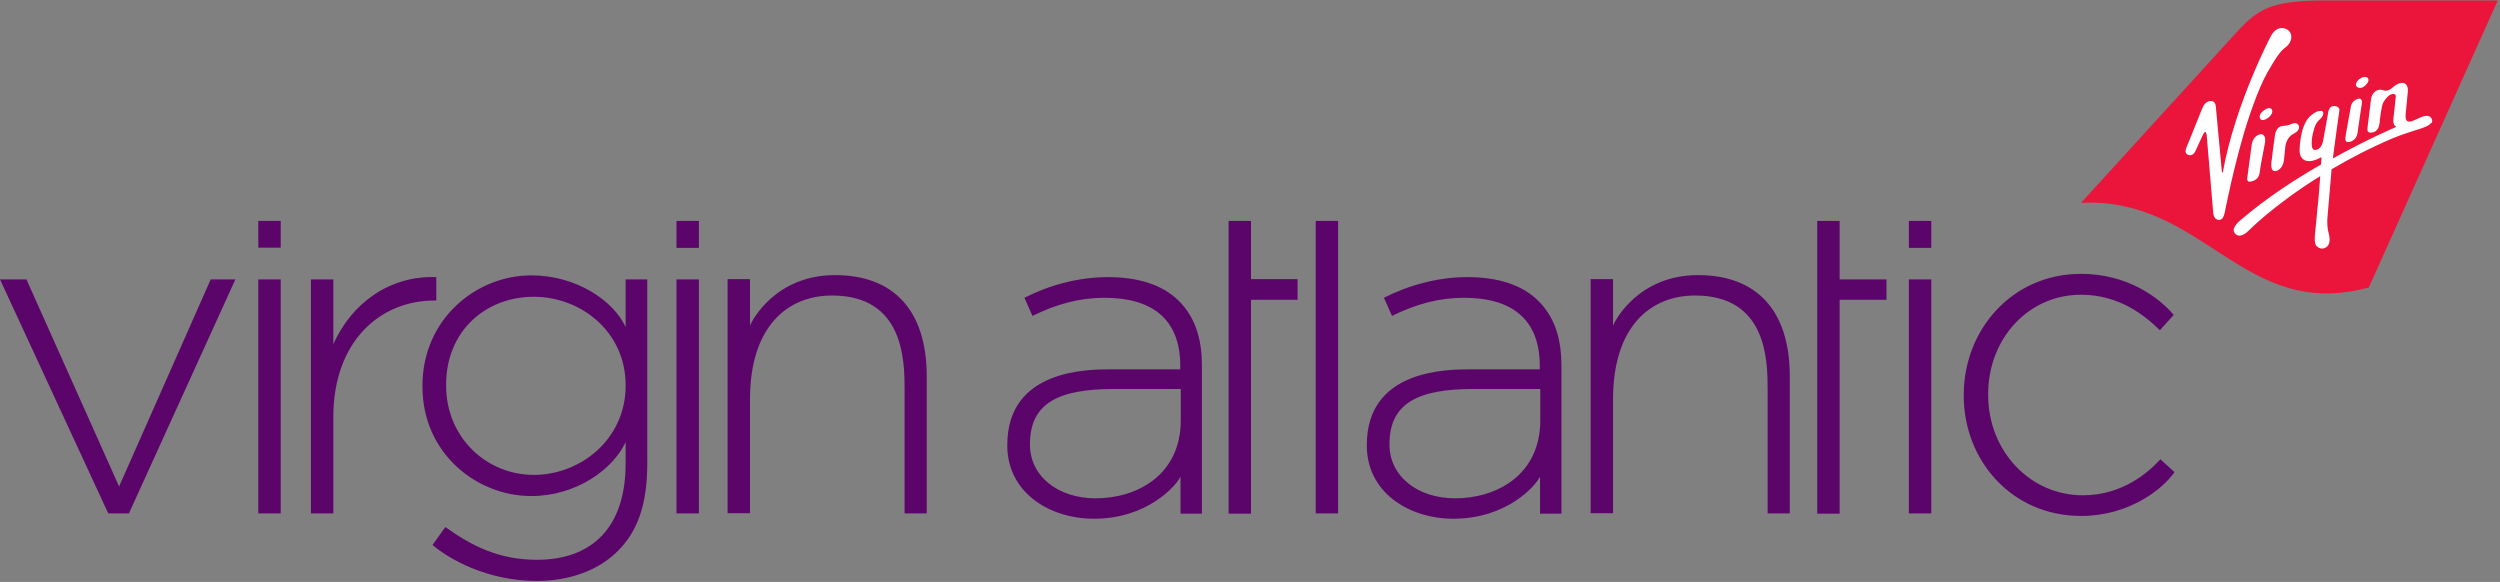 <svg width="726" height="169" viewBox="0 0 726 169" fill="none" xmlns="http://www.w3.org/2000/svg">
<rect x="0" y="0" width="726" height="169" fill="#808080" stroke="none"/>
<path fill-rule="evenodd" clip-rule="evenodd" d="M81.52 64.162H75.013V71.916H81.52V64.162ZM560.841 71.99H554.333V64.162H560.841V71.99ZM31.438 149.1H37.433L68.359 81.135H61.195L34.582 141.272L7.677 81.135H0L31.438 149.1ZM81.52 149.1H75.013V81.135H81.52V149.1ZM196.451 71.99H202.958V64.162H196.451V71.99ZM202.958 149.1H196.451V81.135H202.958V149.1ZM382.082 149.1H388.589V64.162H382.082V149.1ZM560.841 149.1H554.333V81.135H560.841V149.1ZM363.292 149.1V87.061H376.818V81.061H363.292V64.162H356.785V81.135V87.134V149.174H363.292V149.1ZM534.228 87.061V149.1V149.174H527.721V87.134V81.135V64.162H534.228V81.135H547.827V87.061H534.228ZM342.748 107.18V106.229C342.748 92.401 334.267 86.475 320.741 86.475C313.65 86.475 306.923 88.231 299.831 91.743L297.492 86.475C304.657 82.817 313.138 80.476 321.692 80.476C330.538 80.476 337.63 82.671 342.382 87.426C347.573 92.621 349.036 99.352 349.036 106.229V149.174H342.821V138.419C341.505 141.126 333.17 150.637 317.671 150.637C304.584 150.637 292.52 142.882 292.52 129.42V129.201C292.52 107.253 315.843 107.253 322.715 107.253H342.748V107.18ZM342.894 122.031C342.894 137.98 330.173 144.711 318.182 144.711C307.143 144.711 299.027 138.2 299.1 128.981C299.1 117.129 307.289 112.959 323.52 112.959H342.894V122.031ZM447.152 107.18V106.229C447.152 92.401 438.671 86.475 425.145 86.475C418.053 86.475 411.327 88.231 404.235 91.743L401.896 86.475C409.06 82.817 417.541 80.476 426.096 80.476C434.942 80.476 442.034 82.671 446.786 87.426C451.977 92.621 453.439 99.352 453.439 106.229V149.174H447.225V138.419C445.909 141.126 437.574 150.637 422.074 150.637C408.987 150.637 396.924 142.882 396.924 129.42V129.201C396.924 107.253 420.247 107.253 427.192 107.253H447.152V107.18ZM447.298 122.031C447.298 137.98 434.576 144.711 422.586 144.711C411.546 144.711 403.431 138.2 403.504 128.981C403.504 117.129 411.692 112.959 427.923 112.959H447.298V122.031ZM262.691 149.1H269.124V109.301C269.124 89.621 259.035 79.891 242.512 79.891C225.257 79.891 218.385 92.987 217.8 94.596V81.061H211.293V149.027H217.8V115.959C217.8 94.962 228.547 85.817 241.634 85.817C262.471 85.817 262.691 104.692 262.691 113.032V149.1ZM519.752 149.1H513.318V113.032C513.318 104.692 513.098 85.817 492.262 85.817C479.175 85.817 468.427 94.962 468.427 115.959V149.027H461.92V81.061H468.427V94.596C469.012 92.987 475.885 79.891 493.139 79.891C509.662 79.891 519.752 89.621 519.752 109.301V149.1ZM155.874 168.707C165.525 168.707 174.079 165.561 179.709 159.709C184.973 154.295 187.97 146.906 187.97 134.542V81.135H181.683V94.962C178.173 87.353 167.426 79.964 154.266 79.964C138.401 79.964 122.682 92.548 122.682 112.008V112.301C122.682 131.615 138.401 144.052 154.266 144.052C167.28 144.052 177.954 136.371 181.683 128.396V134.615C181.683 153.124 171.959 162.562 155.947 162.562C144.981 162.562 137.085 158.611 129.335 153.051L125.606 158.245C130.066 162.123 141.252 168.707 155.874 168.707ZM129.554 112.008C129.554 127.006 141.252 137.907 154.997 137.907C168.669 137.907 181.61 127.518 181.683 112.155V111.862C181.683 96.279 168.669 86.183 154.997 86.183C141.179 86.183 129.554 95.986 129.554 111.716V112.008ZM627.372 133.371C624.009 137.102 616.405 143.833 604.854 143.833C589.5 143.833 577.364 130.957 577.364 114.715V114.423C577.364 98.327 589.062 85.597 604.269 85.597C611.434 85.597 619.33 88.012 627.226 95.913L631.247 91.45C626.934 86.329 617.721 79.525 604.342 79.525C584.236 79.525 570.272 95.84 570.272 114.642V114.935C570.272 133.737 584.236 149.832 604.342 149.832C618.379 149.832 628.176 141.931 631.466 137.102L627.372 133.371ZM96.8 149.1H90.293V81.135H96.8V99.937C102.21 87.865 113.323 79.964 126.703 80.476V87.28H126.045C110.472 87.28 96.8 99.059 96.8 121.08V149.1Z" fill="#5B056A"/>
<path d="M725.342 0.146H674.968C659.395 0.146 655.593 2.707 649.379 9.511L604.342 58.894C640.313 57.211 651.353 93.425 687.909 83.476L725.342 0.146Z" fill="#EB143A"/>
<path fill-rule="evenodd" clip-rule="evenodd" d="M659.395 19.461C659.395 19.461 661.662 15.29 663.416 13.974C663.416 13.974 665.317 12.803 665.39 10.901C665.39 10.901 665.537 9.584 664.513 8.779C664.513 8.779 661.808 6.584 659.541 10.316C659.541 10.316 649.086 30.069 645.504 50.042C645.504 50.042 645.211 50.7 645.138 48.871C645.138 48.871 643.603 32.117 643.53 31.532C643.521 31.46 643.514 31.374 643.507 31.278C643.453 30.591 643.359 29.401 642.141 29.337C642.141 29.337 640.459 29.045 639.509 31.532L634.903 42.945C634.903 42.945 634.172 44.408 635.341 44.92C635.341 44.92 636.73 45.725 637.608 43.75L639.728 39.141C640.167 38.19 640.459 38.336 640.459 38.336C640.679 38.409 640.825 39.287 640.825 39.287C640.825 39.287 642.726 61.747 642.726 61.894C642.726 62.04 642.945 63.869 644.407 63.869C645.504 63.869 645.869 62.625 646.089 61.601C646.11 61.501 646.149 61.308 646.205 61.032C646.721 58.48 648.684 48.772 651.718 38.409C653.985 30.874 656.836 23.338 659.395 19.461ZM656.324 38.994C654.204 39.507 653.912 41.921 653.912 41.921L652.596 51.724C652.376 53.7 654.935 52.236 654.935 52.236C655.959 51.651 656.178 50.334 656.178 50.334L656.544 47.847L657.787 41.262C658.079 38.555 656.324 38.994 656.324 38.994ZM659.761 46.091C659.834 44.993 660.565 39.872 660.565 39.872C660.841 36.906 662.352 36.672 662.462 36.654C662.468 36.654 662.47 36.653 662.466 36.653C662.685 36.58 664.074 36.434 664.074 36.434C664.074 36.434 664.659 36.361 665.683 35.922C667.072 35.336 667.511 36.434 667.511 36.434C668.242 37.897 665.902 38.921 665.902 38.921C663.782 40.092 663.636 42.799 663.636 42.799L663.27 46.457C662.978 49.09 661.15 49.603 661.15 49.603C658.81 50.407 659.761 46.091 659.761 46.091ZM658.81 34.093C660.199 32.922 659.834 32.044 659.834 32.044C659.322 30.508 657.348 32.117 657.348 32.117C655.74 33.288 656.324 34.385 656.324 34.385C656.982 35.629 658.81 34.093 658.81 34.093ZM684.619 38.702C684.253 40.823 682.425 41.189 682.425 41.189C680.744 41.628 681.109 39.946 681.109 40.019L681.329 38.482L682.718 30.8C683.083 29.045 684.838 28.679 684.838 28.679C686.3 28.313 685.862 30.361 685.789 30.654C685.715 30.874 684.619 38.702 684.619 38.702ZM686.812 24.875C686.812 24.875 688.347 23.631 687.616 22.68C687.616 22.68 686.958 21.729 685.131 22.972C685.131 22.972 683.522 24.289 684.472 25.24C684.482 25.24 684.506 25.255 684.543 25.277C684.796 25.431 685.665 25.958 686.812 24.875ZM703.116 34.02C704.798 33.288 705.748 33.727 706.114 34.385C706.479 35.044 706.333 35.702 705.894 35.775C705.382 36.58 703.555 37.165 702.166 37.604C701.142 37.897 700.338 38.19 700.338 38.19C697.925 38.921 695.001 40.092 695.001 40.092C688.274 42.945 682.279 46.091 677.088 49.164C677.069 49.379 677.049 49.579 677.031 49.765C676.981 50.272 676.942 50.671 676.942 50.993C676.942 50.993 675.992 62.113 675.845 63.722C675.845 63.722 675.772 65.698 676.065 66.942C676.088 67.042 676.115 67.151 676.144 67.267C676.471 68.589 677.026 70.834 675.48 71.843C674.091 72.721 672.921 71.697 672.628 71.331C672.622 71.322 672.616 71.312 672.608 71.302C672.441 71.059 671.986 70.396 672.336 67.38C672.336 67.38 673.14 59.406 673.36 56.846L673.798 51.139C660.199 59.552 652.815 67.161 652.815 67.161C652.084 67.82 650.256 69.356 648.94 67.673C647.697 66.064 650.987 63.649 650.987 63.649C658.152 57.504 666.487 52.09 674.018 47.774L674.164 46.018C674.164 46.018 674.237 45.506 673.652 45.871C673.652 45.871 671.093 47.408 669.265 46.53C669.265 46.53 667.73 45.871 667.803 43.677C667.803 43.677 667.803 36.726 670.728 33.873C670.728 33.873 672.409 32.117 674.018 32.191C675.041 32.191 674.895 33.654 673.579 34.751C672.411 35.79 672.107 37.002 671.746 38.438C671.701 38.62 671.654 38.805 671.605 38.994C671.605 38.994 670.581 43.75 672.336 43.53C672.336 43.53 674.164 43.677 674.676 40.677C674.676 40.677 675.845 34.166 675.992 33.361C676.065 32.556 676.284 30.727 677.892 30.8C677.892 30.8 679.501 30.8 679.355 32.117C679.355 32.117 678.185 40.238 677.454 46.018C687.689 40.311 695.659 36.946 695.659 36.946C695.951 36.8 695.805 36.726 695.805 36.726C694.562 36.288 695.147 33.581 695.147 33.581L695.732 28.093C695.805 26.703 694.123 27.508 694.123 27.508C692.953 28.167 692.149 29.703 692.149 29.703C691.491 30.654 691.053 35.483 691.053 35.483C690.906 37.897 689.444 38.336 689.444 38.336C687.763 38.921 687.543 37.97 687.543 37.97C687.397 37.531 687.763 35.19 687.763 35.19L688.494 29.191C688.64 26.703 690.468 26.191 690.468 26.191C690.833 26.045 691.418 25.972 692.003 26.191C692.588 26.411 693.027 26.338 693.392 26.265C694.05 26.118 694.854 25.387 694.854 25.387C696.536 23.923 697.56 24.07 697.56 24.07C699.534 24.07 699.241 26.557 699.241 26.557L698.583 33.361C698.384 35.953 700.115 35.285 700.489 35.141C700.526 35.126 700.55 35.117 700.557 35.117C700.63 35.117 701.361 34.824 703.116 34.02Z" fill="white"/>
</svg>
